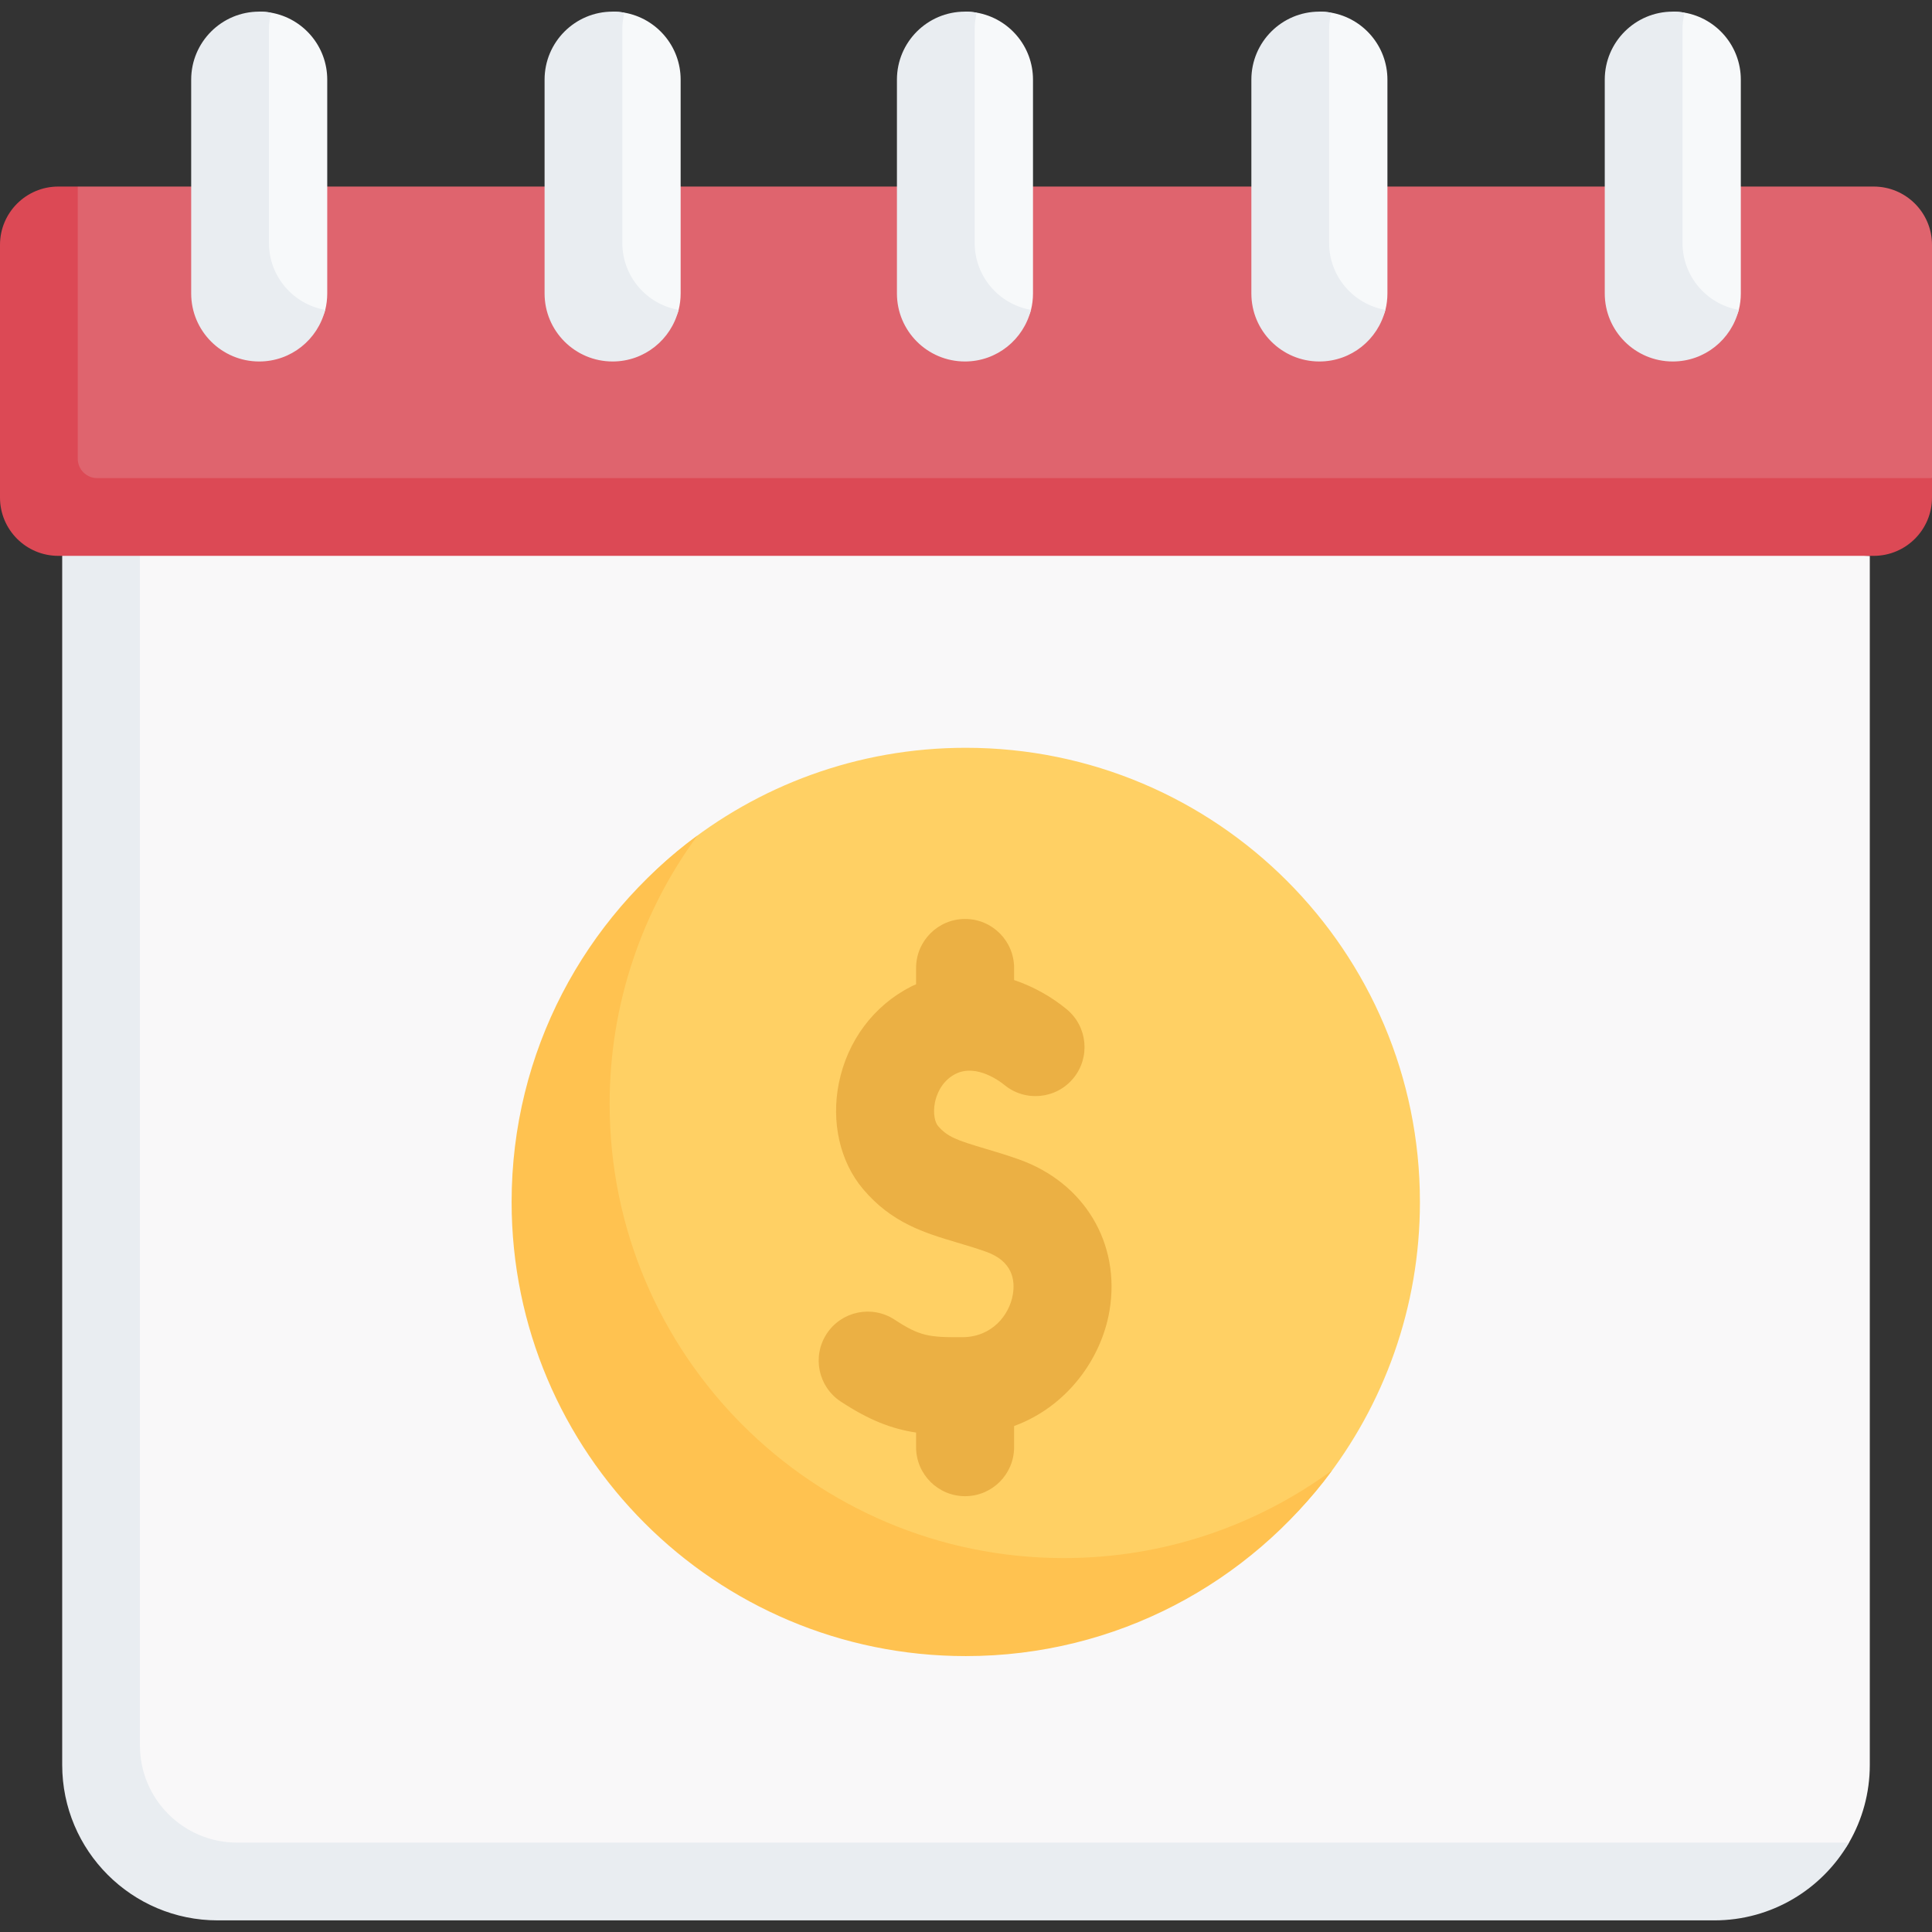 <?xml version="1.0" encoding="UTF-8" standalone="no"?>
<svg
   xmlns:dc="http://purl.org/dc/elements/1.1/"
   xmlns:cc="http://creativecommons.org/ns#"
   xmlns:rdf="http://www.w3.org/1999/02/22-rdf-syntax-ns#"
   xmlns:svg="http://www.w3.org/2000/svg"
   xmlns="http://www.w3.org/2000/svg"
   xmlns:sodipodi="http://sodipodi.sourceforge.net/DTD/sodipodi-0.dtd"
   xmlns:inkscape="http://www.inkscape.org/namespaces/inkscape"
   inkscape:version="1.0 (4035a4fb49, 2020-05-01)"
   sodipodi:docname="corte-diario.svg"
   version="1.1"
   width="512"
   viewBox="0 0 497 497"
   height="512"
   enable-background="new 0 0 497 497"
   id="Capa_1">
  <rect x="0" y="0" width="497" height="497" fill="#333333" stroke="none"/>
  <defs
     id="defs56" />
  <sodipodi:namedview
     inkscape:current-layer="Capa_1"
     inkscape:window-maximized="1"
     inkscape:window-y="32"
     inkscape:window-x="-8"
     inkscape:cy="256"
     inkscape:cx="256"
     inkscape:zoom="1.6601562"
     showgrid="false"
     id="namedview54"
     inkscape:window-height="1017"
     inkscape:window-width="1920"
     inkscape:pageshadow="2"
     inkscape:pageopacity="0"
     guidetolerance="10"
     gridtolerance="10"
     objecttolerance="10"
     borderopacity="1"
     bordercolor="#666666"
     pagecolor="#ffffff" />
  <g
     id="g109">
    <path
       id="path2"
       fill="#f9f8f9"
       d="M 430.947,488.52 62.521,486.504 c -22.091,0 -40,-17.909 -40,-40 L 21.33,140.094 211.287,130.903 481,143.007 v 311 c 0,7.286 -1.948,14.117 -5.352,20.001 -6.916,11.955 -29.896,14.512 -44.701,14.512 z" />
    <path
       id="path4"
       fill="#e9edf1"
       d="m 475.65,474.009 c -6.92,11.96 -19.85,20 -34.65,20 H 56 c -22.09,0 -40,-17.91 -40,-40 v -311 l 13.203,-7.51 6.797,7.51 v 306 c 0,13.81 11.19,25 25,25 z" />
    <path
       id="path6"
       fill="#e9edf1"
       d="m 26.95,133.009 9.05,10 H 16 Z" />
    <g
       id="g88"
       transform="matrix(1.681,0,0,1.681,30.751,-114.064)">
      <path
         d="m 199,251.79 c 0,-38.384 -31.116,-69.5 -69.5,-69.5 -16.596,0 -31.833,5.817 -43.785,15.523 -15.69,12.743 -23.194,32.189 -23.194,53.977 0,38.384 27.489,67.198 65.872,67.198 22.204,0 43.083,-8.111 55.807,-24.32 9.271,-11.811 14.8,-26.699 14.8,-42.878 z"
         fill="#ffd064"
         id="path14" />
      <path
         d="m 137.593,245.265 c -1.919,-0.678 -3.651,-1.193 -5.18,-1.648 -4.217,-1.255 -5.748,-1.776 -7.184,-3.487 -0.378,-0.451 -0.809,-1.775 -0.444,-3.575 0.187,-0.921 0.866,-3.189 3.134,-4.349 3.277,-1.675 7.06,1.324 7.48,1.671 3.194,2.638 7.922,2.186 10.559,-1.009 2.637,-3.194 2.186,-7.921 -1.009,-10.559 -2.213,-1.827 -4.976,-3.445 -8.051,-4.475 v -1.848 c 0,-4.142 -3.358,-7.5 -7.5,-7.5 -4.142,0 -7.5,3.358 -7.5,7.5 v 2.496 c -0.269,0.123 -0.538,0.23 -0.806,0.368 -5.688,2.908 -9.7,8.275 -11.007,14.725 -1.21,5.973 0.156,12.028 3.656,16.197 4.404,5.248 9.484,6.759 14.396,8.221 1.425,0.424 2.898,0.862 4.462,1.415 4.061,1.434 4.474,4.349 4.105,6.541 -0.525,3.128 -3.161,6.508 -7.706,6.539 -5.193,0.035 -6.555,-0.178 -10.404,-2.693 -3.466,-2.266 -8.115,-1.293 -10.381,2.174 -2.266,3.467 -1.293,8.115 2.174,10.381 4.332,2.831 7.716,4.154 11.51,4.732 v 2.237 c 0,4.142 3.358,7.5 7.5,7.5 4.142,0 7.5,-3.358 7.5,-7.5 v -3.237 c 8.156,-2.992 13.375,-10.358 14.599,-17.649 1.732,-10.308 -3.856,-19.62 -13.903,-23.168 z"
         fill="#ebb044"
         id="path16" />
      <path
         d="M 144.5,306.29 C 106.116,306.29 75,275.174 75,236.79 75,221.425 79.995,207.233 88.437,195.727 71.199,208.375 60,228.771 60,251.79 c 0,38.384 31.116,69.5 69.5,69.5 23.019,0 43.415,-11.199 56.063,-28.437 -11.506,8.442 -25.699,13.437 -41.063,13.437 z"
         fill="#ffc250"
         id="path18" />
    </g>
    <path
       id="path22"
       fill="#df646e"
       d="M 479.366,135.499 10.096,130.903 9.585,63.499 20,47.991 h 462 c 8.284,0 15,6.716 15,15 v 60 z" />
    <path
       id="path24"
       fill="#dc4955"
       d="m 25,122.991 c -2.761,0 -5,-2.239 -5,-5 v -70 h -5 c -8.284,0 -15,6.716 -15,15 v 65 c 0,8.284 6.716,15 15,15 h 467 c 8.284,0 15,-6.716 15,-15 v -5 z" />
    <path
       id="path26"
       fill="#f7f9fa"
       d="m 68.191,86.999 c -9.665,0 -17.5,-7.835 -17.5,-17.5 L 56.436,13.584 66.682,2.991 c 1.036,0 2.05,0.09 3.037,0.263 8.217,1.438 14.463,8.608 14.463,17.237 v 55 c 0,1.457 -0.178,2.872 -0.513,4.225 -1.89,7.624 -15.478,7.283 -15.478,7.283 z" />
    <path
       id="path28"
       fill="#e9edf1"
       d="m 69.182,62.491 v -55 c 0,-1.458 0.198,-2.866 0.534,-4.22 -0.987,-0.173 -1.997,-0.28 -3.034,-0.28 -9.665,0 -17.5,7.835 -17.5,17.5 v 55 c 0,9.665 7.835,17.5 17.5,17.5 8.207,0 15.075,-5.658 16.966,-13.28 -8.216,-1.439 -14.466,-8.592 -14.466,-17.22 z" />
    <path
       id="path30"
       fill="#f7f9fa"
       d="m 159.101,86.999 c -9.665,0 -17.5,-7.835 -17.5,-17.5 l 5.745,-55.915 10.246,-10.593 c 1.036,0 2.05,0.09 3.037,0.263 8.217,1.438 14.463,8.608 14.463,17.237 v 55 c 0,1.457 -0.178,2.872 -0.513,4.225 -1.891,7.624 -15.478,7.283 -15.478,7.283 z" />
    <path
       id="path32"
       fill="#e9edf1"
       d="m 160.091,62.491 v -55 c 0,-1.458 0.198,-2.866 0.534,-4.22 -0.987,-0.173 -1.997,-0.28 -3.034,-0.28 -9.665,0 -17.5,7.835 -17.5,17.5 v 55 c 0,9.665 7.835,17.5 17.5,17.5 8.207,0 15.075,-5.658 16.966,-13.28 -8.216,-1.439 -14.466,-8.592 -14.466,-17.22 z" />
    <path
       id="path34"
       fill="#f7f9fa"
       d="m 249.743,86.999 c -9.665,0 -17.5,-7.835 -17.5,-17.5 l 5.745,-55.915 10.246,-10.593 c 1.036,0 2.05,0.09 3.037,0.263 8.217,1.438 14.463,8.608 14.463,17.237 v 55 c 0,1.457 -0.178,2.872 -0.513,4.225 -1.891,7.624 -15.478,7.283 -15.478,7.283 z" />
    <path
       id="path36"
       fill="#e9edf1"
       d="m 250.733,62.491 v -55 c 0,-1.458 0.198,-2.866 0.534,-4.22 -0.987,-0.173 -1.997,-0.28 -3.034,-0.28 -9.665,0 -17.5,7.835 -17.5,17.5 v 55 c 0,9.665 7.835,17.5 17.5,17.5 8.207,0 15.075,-5.658 16.966,-13.28 -8.216,-1.439 -14.466,-8.592 -14.466,-17.22 z" />
    <path
       id="path38"
       fill="#f7f9fa"
       d="m 340.919,86.999 c -9.665,0 -17.5,-7.835 -17.5,-17.5 L 329.164,13.584 339.41,2.991 c 1.036,0 2.05,0.09 3.037,0.263 8.217,1.438 14.463,8.608 14.463,17.237 v 55 c 0,1.457 -0.178,2.872 -0.513,4.225 -1.891,7.624 -15.478,7.283 -15.478,7.283 z" />
    <path
       id="path40"
       fill="#e9edf1"
       d="m 341.909,62.491 v -55 c 0,-1.458 0.198,-2.866 0.534,-4.22 -0.987,-0.173 -1.997,-0.28 -3.034,-0.28 -9.665,0 -17.5,7.835 -17.5,17.5 v 55 c 0,9.665 7.835,17.5 17.5,17.5 8.207,0 15.075,-5.658 16.966,-13.28 -8.216,-1.439 -14.466,-8.592 -14.466,-17.22 z" />
    <path
       id="path42"
       fill="#f7f9fa"
       d="m 431.828,86.999 c -9.665,0 -17.5,-7.835 -17.5,-17.5 l 5.745,-55.915 10.246,-10.593 c 1.036,0 2.05,0.09 3.037,0.263 8.217,1.438 14.463,8.608 14.463,17.237 v 55 c 0,1.457 -0.178,2.872 -0.513,4.225 -1.891,7.624 -15.478,7.283 -15.478,7.283 z" />
    <path
       id="path44"
       fill="#e9edf1"
       d="m 432.818,62.491 v -55 c 0,-1.458 0.198,-2.866 0.534,-4.22 -0.987,-0.173 -1.997,-0.28 -3.034,-0.28 -9.665,0 -17.5,7.835 -17.5,17.5 v 55 c 0,9.665 7.835,17.5 17.5,17.5 8.207,0 15.075,-5.658 16.966,-13.28 -8.216,-1.439 -14.466,-8.592 -14.466,-17.22 z" />
  </g>
</svg>
